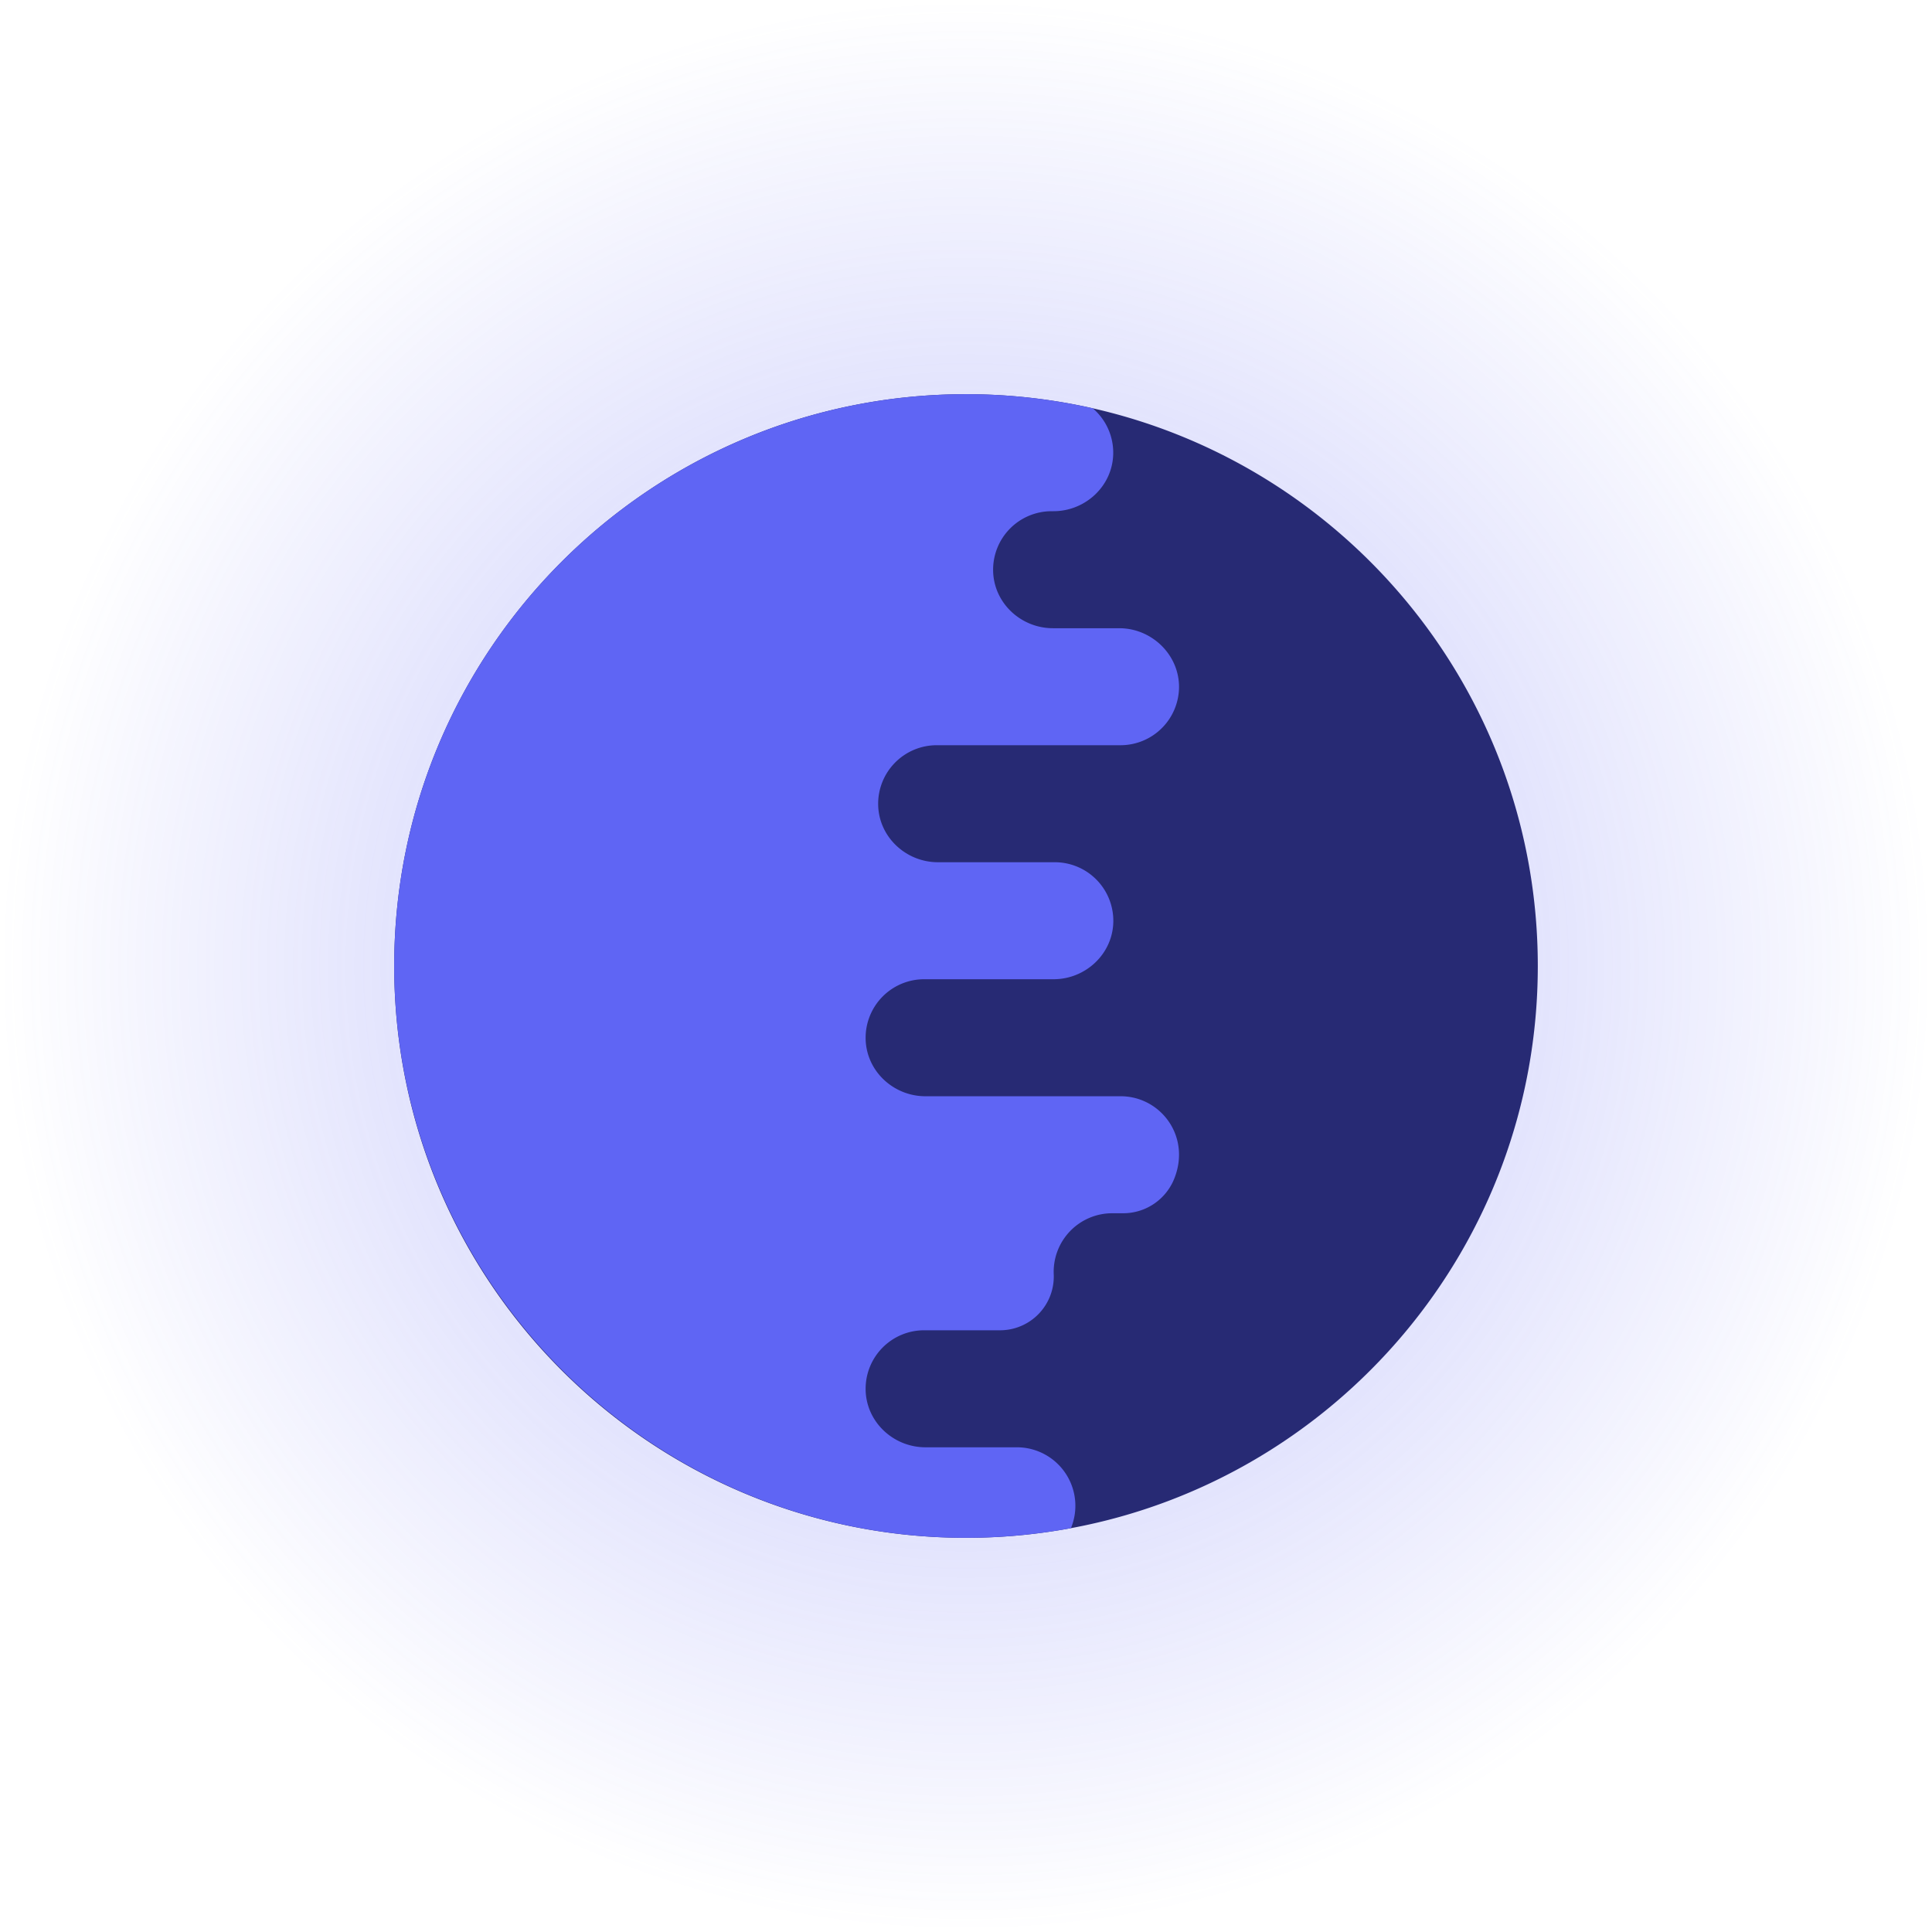 <svg xmlns="http://www.w3.org/2000/svg" xmlns:xlink="http://www.w3.org/1999/xlink" viewBox="0 0 800 800"><defs><style>.cls-1{isolation:isolate;}.cls-2{opacity:0.71;mix-blend-mode:overlay;fill:url(#radial-gradient);}.cls-3{fill:#272a74;}.cls-4{fill:#5f65f4;}</style><radialGradient id="radial-gradient" cx="400" cy="400" r="400" gradientUnits="userSpaceOnUse"><stop offset="0" stop-color="#5f65f4" stop-opacity="0.61"/><stop offset="1" stop-color="#5f65f4" stop-opacity="0"/></radialGradient></defs><title>nota_logo_glow@svg</title><g class="cls-1"><g id="Layer_2" data-name="Layer 2"><g id="Layer_3" data-name="Layer 3"><circle class="cls-2" cx="400" cy="400" r="400"/></g><g id="Layer_2-2" data-name="Layer 2"><path class="cls-3" d="M636.77,400c0,115.92-83.31,212.38-193.32,232.78a237.41,237.41,0,0,1-43.45,4c-130.76,0-236.77-106-236.77-236.77S269.24,163.23,400,163.23a237.76,237.76,0,0,1,52.5,5.84C558,193,636.77,287.28,636.77,400Z"/><path class="cls-4" d="M481.11,461c6.65,6.63,9.44,17.12,4.81,27.81A22.77,22.77,0,0,1,465,502.38h-4.46a24.24,24.24,0,0,0-24.21,25.27,22.26,22.26,0,0,1-22.24,23.19H382.67a24.23,24.23,0,0,0-24.23,24.64c.23,13.31,11.47,23.81,24.78,23.81h37.85a24.23,24.23,0,0,1,22.38,33.49,238.25,238.25,0,0,1-48.82,3.93C265.34,633.84,161.8,526.62,163.25,397.3,164.69,267.79,270.14,163.23,400,163.23a237.76,237.76,0,0,1,52.5,5.84c.47.4.92.82,1.36,1.26a24.16,24.16,0,0,1,7.1,17.59c-.25,13.29-11.48,23.76-24.76,23.76h-.75a24.23,24.23,0,0,0-24.22,24.69c.25,13.29,11.48,23.76,24.77,23.76h27.43c13.59,0,25,11.12,24.78,24.7A24.24,24.24,0,0,1,464,308.58H387.86a24.25,24.25,0,0,0-24.23,24.69c.25,13.29,11.48,23.76,24.76,23.76h48.34A24.25,24.25,0,0,1,461,381.72c-.25,13.29-11.48,23.76-24.76,23.76H382.67a24.25,24.25,0,0,0-24.23,24.69c.25,13.29,11.48,23.76,24.76,23.76H464A24.12,24.12,0,0,1,481.11,461Z"/></g></g></g></svg>